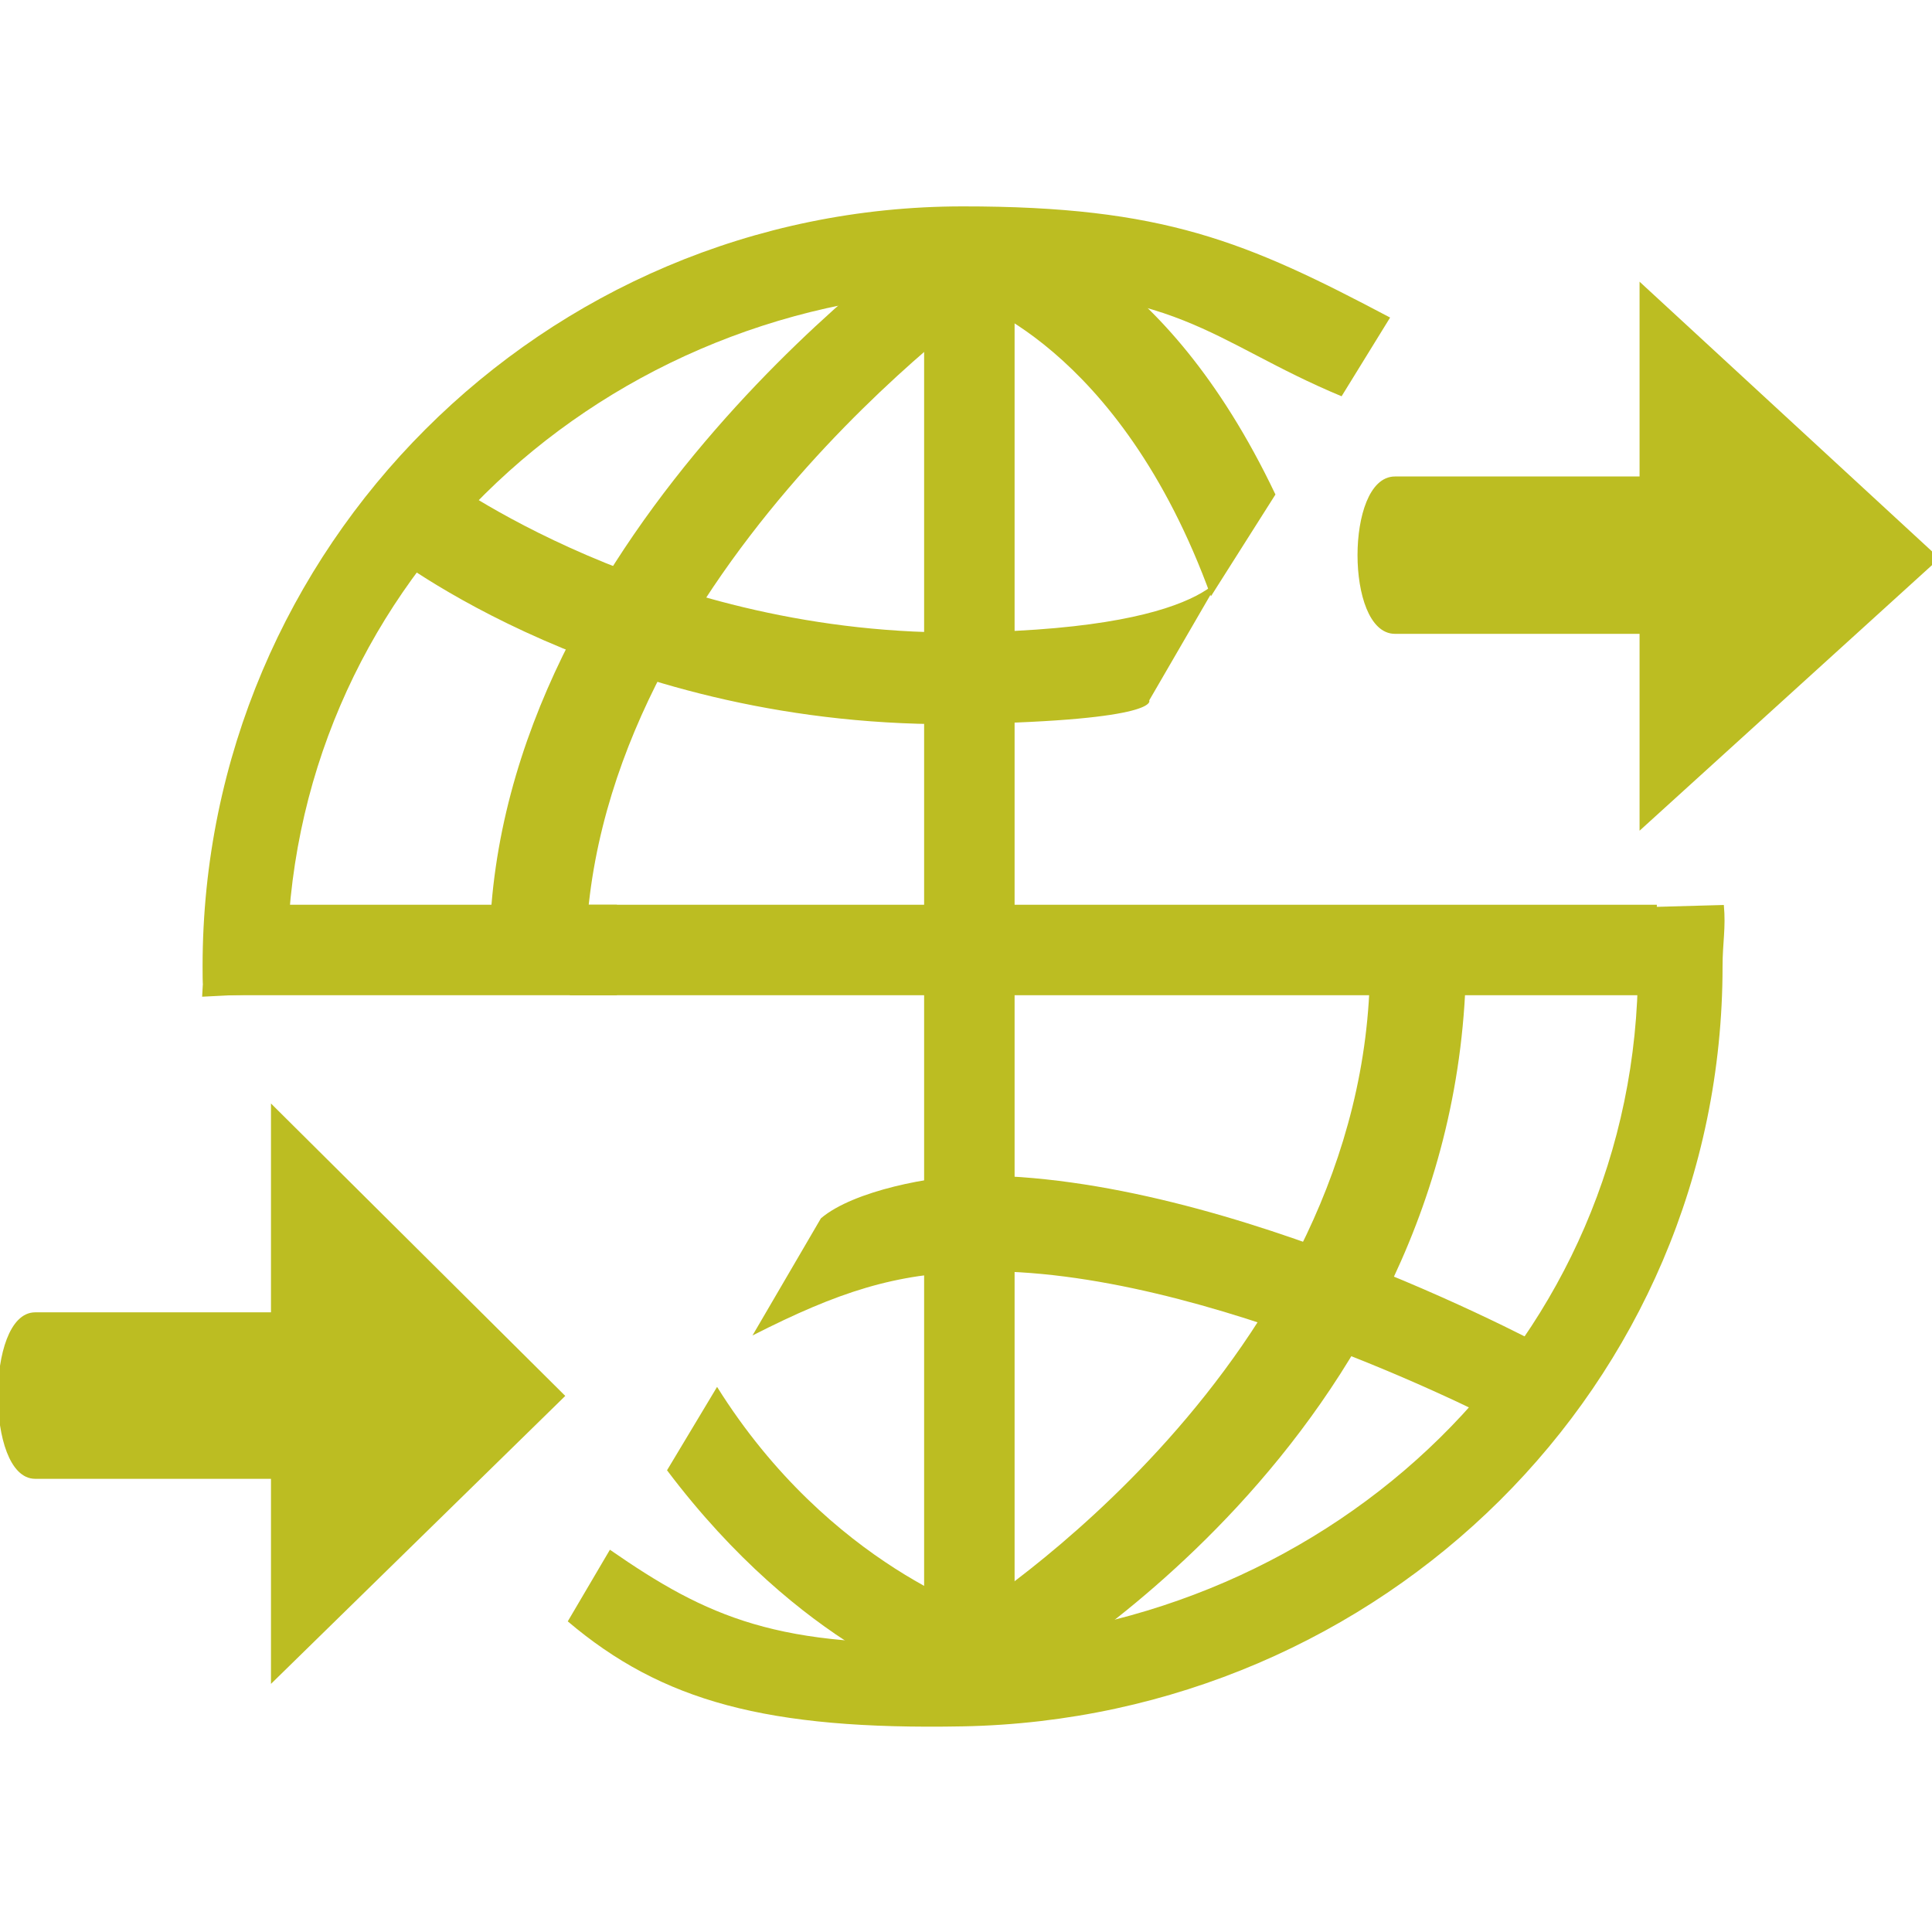 <?xml version="1.0" encoding="UTF-8" standalone="no"?>
<svg
   xmlns:dc="http://purl.org/dc/elements/1.1/"
   xmlns:cc="http://creativecommons.org/ns#"
   xmlns:rdf="http://www.w3.org/1999/02/22-rdf-syntax-ns#"
   xmlns:svg="http://www.w3.org/2000/svg"
   xmlns="http://www.w3.org/2000/svg"
   id="svg2"
   xml:space="preserve"
   enable-background="new 0 0 448 448"
   viewBox="0 0 448 448"
   height="448px"
   width="448px"
   y="0px"
   x="0px"
   version="1.1"><defs
     id="defs44" /><g
     id="Icon"><g
       id="_x32__1_"><g
         id="g6"><g
           style="color:#000000;clip-rule:nonzero;display:inline;overflow:visible;visibility:visible;opacity:1;isolation:auto;mix-blend-mode:normal;color-interpolation:sRGB;color-interpolation-filters:linearRGB;solid-color:#000000;solid-opacity:1;fill:#bcbd22;fill-opacity:1;fill-rule:nonzero;stroke-width:1;stroke-linecap:butt;stroke-linejoin:miter;stroke-miterlimit:4;stroke-dasharray:none;stroke-dashoffset:0;stroke-opacity:1;filter-blend-mode:normal;filter-gaussianBlur-deviation:0;color-rendering:auto;image-rendering:auto;shape-rendering:auto;text-rendering:auto;enable-background:accumulate"
           id="g8"><line
             style="color:#000000;clip-rule:nonzero;display:inline;overflow:visible;visibility:visible;isolation:auto;mix-blend-mode:normal;color-interpolation:sRGB;color-interpolation-filters:linearRGB;solid-color:#000000;solid-opacity:1;fill:#bcbd22;fill-opacity:1;fill-rule:nonzero;stroke-width:1;stroke-linecap:butt;stroke-linejoin:miter;stroke-miterlimit:4;stroke-dasharray:none;stroke-dashoffset:0;stroke-opacity:1;filter-blend-mode:normal;filter-gaussianBlur-deviation:0;color-rendering:auto;image-rendering:auto;shape-rendering:auto;text-rendering:auto;enable-background:accumulate"
             id="line10"
             y2="382.861"
             x2="224.779"
             y1="60.869"
             x1="224.779"
             fill="#bcbd22" /><rect
             style="color:#000000;clip-rule:nonzero;display:inline;overflow:visible;visibility:visible;isolation:auto;mix-blend-mode:normal;color-interpolation:sRGB;color-interpolation-filters:linearRGB;solid-color:#000000;solid-opacity:1;fill:#bcbd22;fill-opacity:1;fill-rule:nonzero;stroke-width:1;stroke-linecap:butt;stroke-linejoin:miter;stroke-miterlimit:4;stroke-dasharray:none;stroke-dashoffset:0;stroke-opacity:1;filter-blend-mode:normal;filter-gaussianBlur-deviation:0;color-rendering:auto;image-rendering:auto;shape-rendering:auto;text-rendering:auto;enable-background:accumulate"
             id="rect12"
             height="321.993"
             width="20.979"
             y="60.869"
             x="214.289" /></g><path
           id="path14"
           d="M311.094,91.89c-30.594-12.723-37.927-26.057-87.889-24.422C136.892,70.292,66.587,137.73,66.587,224.09     c0,9.638,0.307-2.71,0.212,6.025l-19.927,1.006c0.455-8.706,0.104,2.517,0.104-7.036c0-97.169,79.055-176.178,176.228-176.228     C269.833,47.833,289,56,322.344,73.636 M399.73,209.851c0.497,5.378-0.297,8.729-0.297,14.234     c0.001,97.18-79.075,174.413-176.229,176.232c-45.372,0.85-69.705-5.817-91.549-24.348l9.772-16.609     C164,375,180.5,382.5,223.205,380.71c86.281-3.616,156.619-70.258,156.619-156.62c0-3.902,0.904-9.877,0.626-13.708"
           fill="#bcbd22" /></g><polyline
         style="color:#000000;clip-rule:nonzero;display:inline;overflow:visible;visibility:visible;opacity:1;isolation:auto;mix-blend-mode:normal;color-interpolation:sRGB;color-interpolation-filters:linearRGB;solid-color:#000000;solid-opacity:1;fill:#bcbd22;fill-opacity:1;fill-rule:nonzero;stroke-width:1;stroke-linecap:butt;stroke-linejoin:miter;stroke-miterlimit:4;stroke-dasharray:none;stroke-dashoffset:0;stroke-opacity:1;filter-blend-mode:normal;filter-gaussianBlur-deviation:0;color-rendering:auto;image-rendering:auto;shape-rendering:auto;text-rendering:auto;enable-background:accumulate"
         id="polyline16"
         points="67.123,230.775 49.021,230.775 49.021,209.795 143.056,209.795 143.056,230.775 70.228,230.775   " /><polyline
         id="polyline18"
         points="167.188,230.776 132.135,230.776 132.135,209.796 384.194,209.796 384.194,230.776     184.16,230.776   "
         fill="#bcbd22" /><path
         id="path20"
         d="M166.278,321.597c26.222,41.903,62.862,52.81,62.862,52.81l-10.49,17.485c0,0-32.65-9.392-63.978-50.958    L166.278,321.597z"
         fill="#bcbd22" /><path
         id="path22"
         d="M113.509,218.787c1.761-96.312,103.394-166.066,103.394-166.066l12.937,16.435    c0,0-94.351,66.407-94.057,154.547c0.014,4.11-0.1,2.82,0.264,6.79"
         fill="#bcbd22" /><path
         id="path24"
         d="M295.755,114.668C269.5,59.5,236.565,52.721,236.565,52.721l-12.938,16.435    c0,0,35.872,10.344,57.174,69.109"
         fill="#bcbd22" /><path
         id="path26"
         d="M317.938,211.31c0.537,4.758-0.235,7.493-0.251,12.394c-0.31,92.49-93.359,150.703-93.359,150.703    l10.49,17.485c0,0,104.141-57.28,105.156-169.322c0.046-4.827-0.164-7.495-0.604-12.188"
         fill="#bcbd22" /><path
         id="path28"
         d="M224.205,167.879c45.295-0.879,42.281-5.472,42.281-5.472L285,130.5c0,0-0.475,15.07-59.832,16.138    c-72.817,1.311-123.429-36.714-123.429-36.714l-12.238,17.832C89.501,127.756,141.876,169.477,224.205,167.879z"
         fill="#bcbd22" /><path
         id="path30"
         d="M190.358,282.508c7.642-6.508,26.123-9.837,34.897-9.922C285.5,272,361.534,314.058,361.534,314.058    l-11.188,17.133c0,0-70.846-37.69-124.129-36.365c-18.714,0.466-31.717,4.675-51.725,14.849"
         fill="#bcbd22" /></g><g
       style="color:#000000;clip-rule:nonzero;display:inline;overflow:visible;visibility:visible;opacity:1;isolation:auto;mix-blend-mode:normal;color-interpolation:sRGB;color-interpolation-filters:linearRGB;solid-color:#000000;solid-opacity:1;fill:#bcbd22;fill-opacity:1;fill-rule:nonzero;stroke-width:1;stroke-linecap:butt;stroke-linejoin:miter;stroke-miterlimit:4;stroke-dasharray:none;stroke-dashoffset:0;stroke-opacity:1;filter-blend-mode:normal;filter-gaussianBlur-deviation:0;color-rendering:auto;image-rendering:auto;shape-rendering:auto;text-rendering:auto;enable-background:accumulate"
       id="Right_Arrow_1_"><path
         style="color:#000000;clip-rule:nonzero;display:inline;overflow:visible;visibility:visible;isolation:auto;mix-blend-mode:normal;color-interpolation:sRGB;color-interpolation-filters:linearRGB;solid-color:#000000;solid-opacity:1;fill:#bcbd22;fill-opacity:1;fill-rule:nonzero;stroke-width:1;stroke-linecap:butt;stroke-linejoin:miter;stroke-miterlimit:4;stroke-dasharray:none;stroke-dashoffset:0;stroke-opacity:1;filter-blend-mode:normal;filter-gaussianBlur-deviation:0;color-rendering:auto;image-rendering:auto;shape-rendering:auto;text-rendering:auto;enable-background:accumulate"
         id="path33"
         d="M323.458,146.478h86.046c10.979,0,10.979-35.489,0-35.489h-86.046C312.563,110.989,312.563,146.478,323.458,146.478"
         stroke="#bcbd22" /><polygon
         style="color:#000000;clip-rule:nonzero;display:inline;overflow:visible;visibility:visible;isolation:auto;mix-blend-mode:normal;color-interpolation:sRGB;color-interpolation-filters:linearRGB;solid-color:#000000;solid-opacity:1;fill:#bcbd22;fill-opacity:1;fill-rule:nonzero;stroke-width:1;stroke-linecap:butt;stroke-linejoin:miter;stroke-miterlimit:4;stroke-dasharray:none;stroke-dashoffset:0;stroke-opacity:1;filter-blend-mode:normal;filter-gaussianBlur-deviation:0;color-rendering:auto;image-rendering:auto;shape-rendering:auto;text-rendering:auto;enable-background:accumulate"
         id="polygon35"
         points="380.688,66.46 380.688,191.5 449,129.461   "
         stroke="#bcbd22" /></g><g
       id="Left_Arrow_2_"><path
         style="color:#000000;clip-rule:nonzero;display:inline;overflow:visible;visibility:visible;opacity:1;isolation:auto;mix-blend-mode:normal;color-interpolation:sRGB;color-interpolation-filters:linearRGB;solid-color:#000000;solid-opacity:1;fill:#bcbd22;fill-opacity:1;fill-rule:nonzero;stroke-width:1;stroke-linecap:butt;stroke-linejoin:miter;stroke-miterlimit:4;stroke-dasharray:none;stroke-dashoffset:0;stroke-opacity:1;filter-blend-mode:normal;filter-gaussianBlur-deviation:0;color-rendering:auto;image-rendering:auto;shape-rendering:auto;text-rendering:auto;enable-background:accumulate"
         id="path38"
         d="M8.149,342.413h79.157c10.947,0,10.947-37.603,0-37.603H8.149C-2.716,304.811-2.716,342.413,8.149,342.413"
         stroke="#bcbd22" /><polygon
         style="color:#000000;clip-rule:nonzero;display:inline;overflow:visible;visibility:visible;opacity:1;isolation:auto;mix-blend-mode:normal;color-interpolation:sRGB;color-interpolation-filters:linearRGB;solid-color:#000000;solid-opacity:1;fill:#bcbd22;fill-opacity:1;fill-rule:nonzero;stroke-width:1;stroke-linecap:butt;stroke-linejoin:miter;stroke-miterlimit:4;stroke-dasharray:none;stroke-dashoffset:0;stroke-opacity:1;filter-blend-mode:normal;filter-gaussianBlur-deviation:0;color-rendering:auto;image-rendering:auto;shape-rendering:auto;text-rendering:auto;enable-background:accumulate"
         id="polygon40"
         points="63.336,257.084 63.336,389.277 130.364,323.688   "
         stroke="#bcbd22" /></g></g></svg>